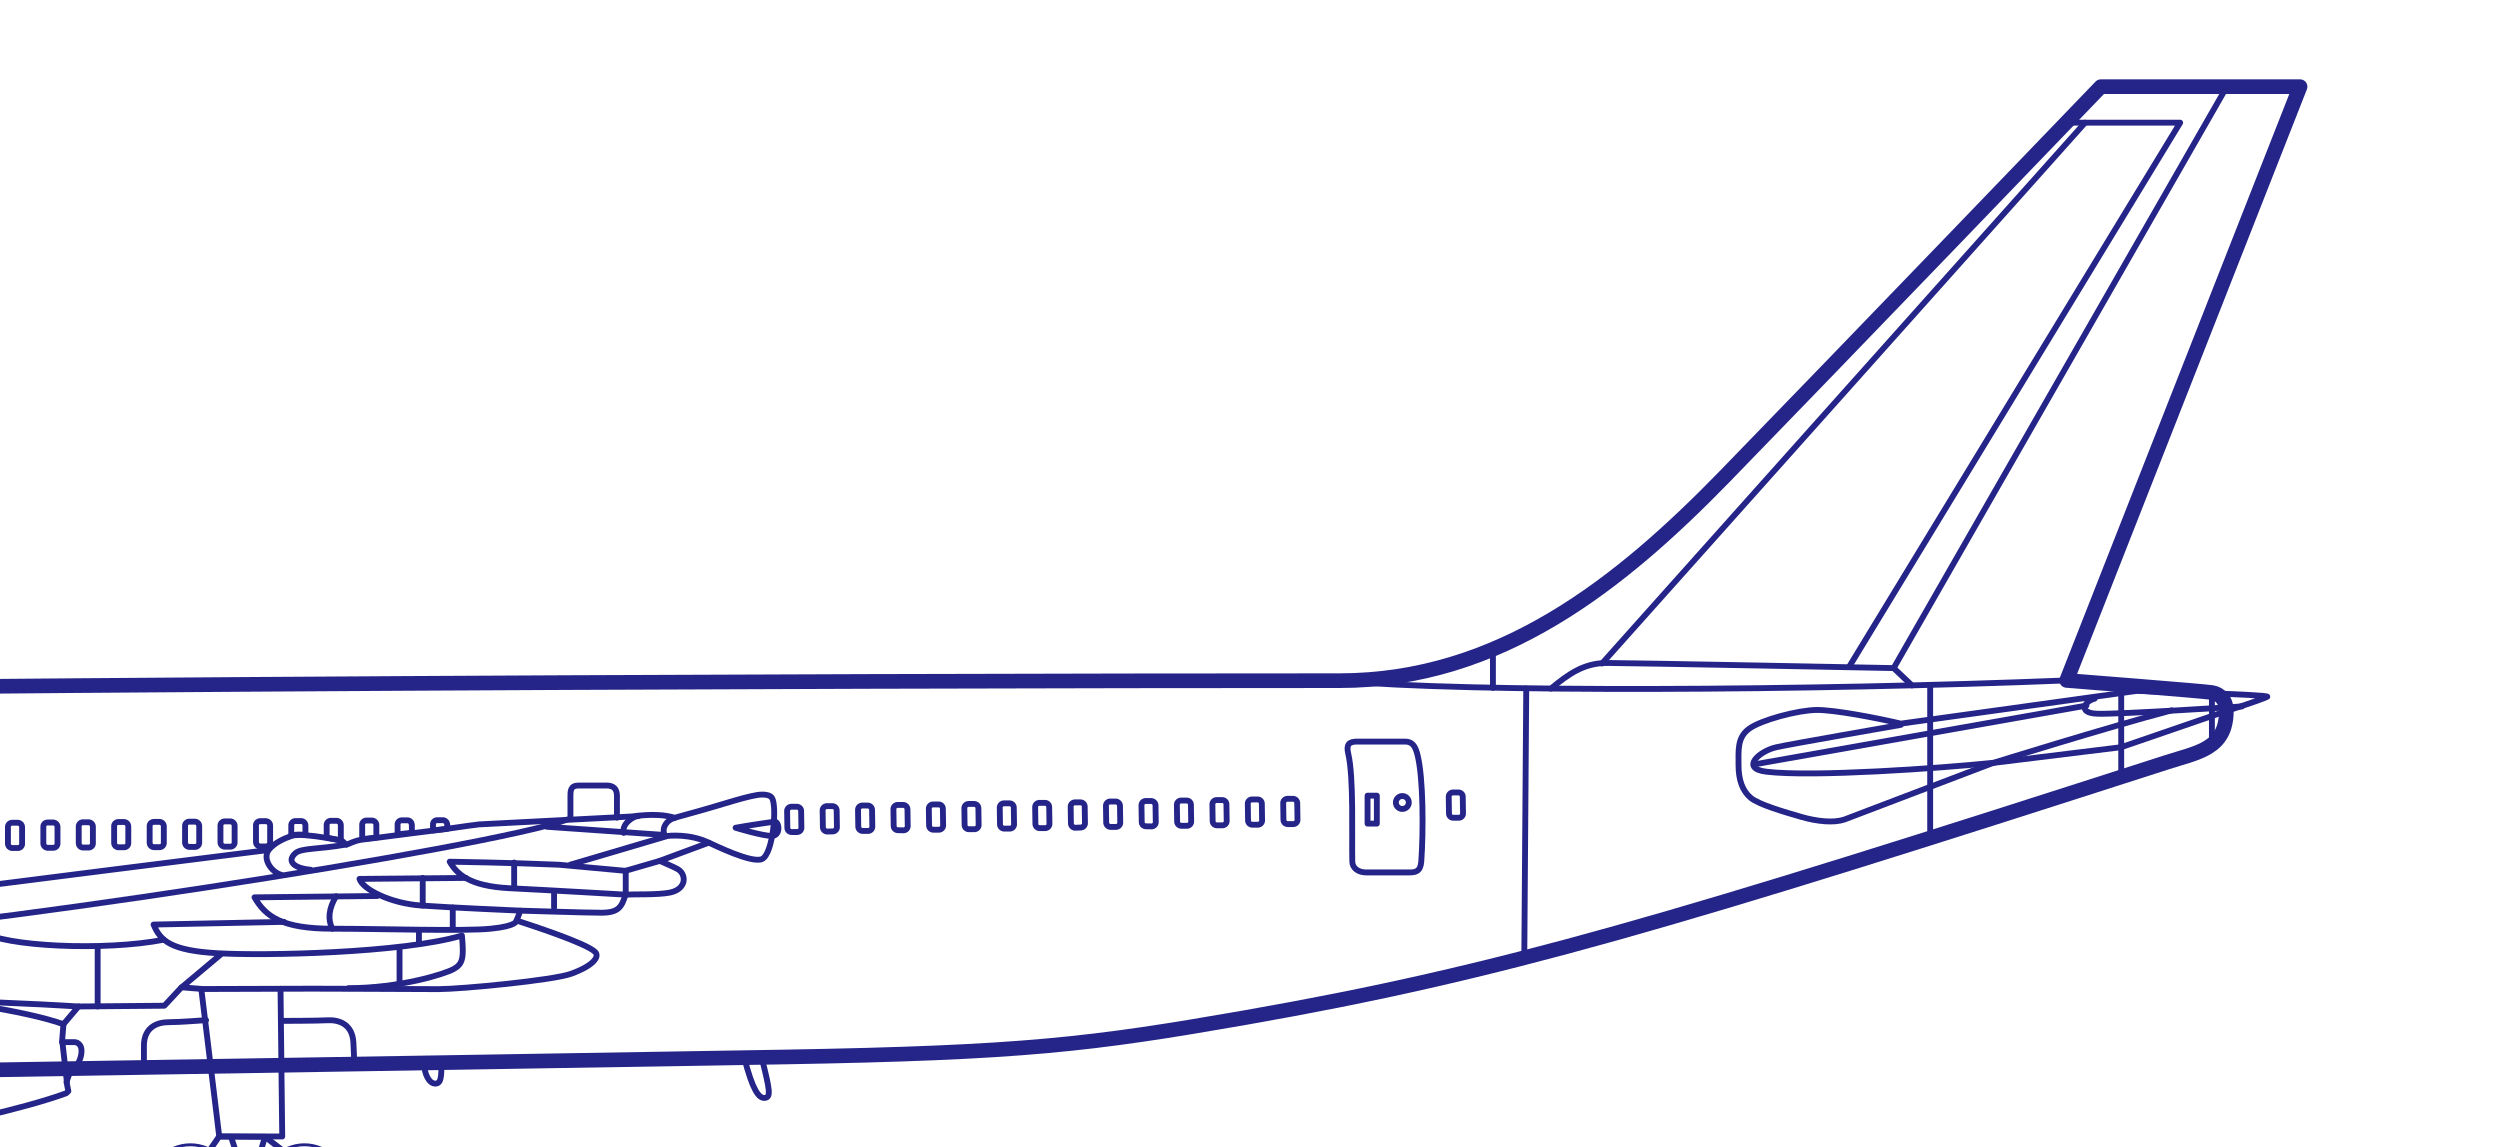 <?xml version="1.0" encoding="utf-8"?>
<!-- Generator: Adobe Illustrator 21.0.0, SVG Export Plug-In . SVG Version: 6.00 Build 0)  -->
<svg version="1.1" id="图层_1" xmlns="http://www.w3.org/2000/svg" xmlns:xlink="http://www.w3.org/1999/xlink" x="0px" y="0px"
	 viewBox="0 0 2048 940" style="enable-background:new 0 0 2048 940;" xml:space="preserve">
<style type="text/css">
	.st0{clip-path:url(#SVGID_2_);}
	.st1{fill:none;stroke:#252589;stroke-width:4.81;stroke-linecap:round;stroke-linejoin:round;}
	.st2{fill:none;stroke:#252589;stroke-width:12.02;stroke-linecap:round;stroke-linejoin:round;}
	.st3{fill:none;stroke:#252589;stroke-width:2.4;}
	.st4{fill:none;stroke:#252589;stroke-width:2.4;stroke-miterlimit:10;}
</style>
<g>
	<defs>
		<rect id="SVGID_1_" y="-32.9" width="1901.6" height="1057.7"/>
	</defs>
	<clipPath id="SVGID_2_">
		<use xlink:href="#SVGID_1_"  style="overflow:visible;"/>
	</clipPath>
	<g class="st0">
		<g id="_编组_">
			<path id="_路径_" class="st1" d="M347.4,870.1c0,10,4.2,17.6,9.2,17.6c5,0,5-6.2,5-17.1L347.4,870.1z"/>
			<path id="_路径_2" class="st1" d="M609.8,866.8c6.7,26.1,11.8,33.2,16.8,32.6c5-0.6,4.2-6-2.6-32.9L609.8,866.8z"/>
			<polygon id="_路径_3" class="st1" points="179.5,931 168.4,947.2 185.6,981.2 223.3,981.2 241,949.7 217.1,931.3 			"/>
			<path id="_路径_4" class="st2" d="M1823.8,582.5c0,31-23.5,33.8-48.6,41.9c-405.8,130.8-544.5,172.2-754.5,209.1
				c-127.4,22.3-182.8,29-378.9,32.4c-129.1,2.2-1278.8,21.2-1392.2,21.2c-105.1,0-201.4-2.3-324.2-25.7
				c-99.5-19-219.1-79.4-219.1-105.1s48-40.1,77.1-54.6c6.7-3.3,31.3-32.6,68.2-52.7c36.9-20.1,135.3-69.9,333.1-74.9
				c543.2-13.8,1520.8-16.5,1912.6-16.5c131.3,0,230.3-79.7,315.2-166.9s308.5-319.7,308.5-319.7h163.2L1693,557.4
				c0,0,112.3,8.8,119,9.9S1823.8,573.6,1823.8,582.5z"/>
			<path id="_路径_5" class="st1" d="M1164.3,705.8c1.7-23.5,1.9-68.8-3.3-88.3c-1.7-6.1-3.9-10-10-10h-39.1
				c-6.7,0-9.3,2.2-7.4,10c4.6,19.7,2.8,67.6,3.3,88.3c0.1,5.6,5.2,8.9,11.3,8.9h35.2C1159.3,714.7,1163.7,714.2,1164.3,705.8z"/>
			<circle id="_路径_6" class="st1" cx="1148.8" cy="657.4" r="5.3"/>
			<rect id="_路径_7" x="1120.3" y="651.8" class="st1" width="7.6" height="22.9"/>
			<circle id="_路径_8" class="st3" cx="156" cy="972.2" r="34.4"/>
			<circle id="_路径_9" class="st4" cx="156" cy="972.2" r="18.3"/>
			<circle id="_路径_10" class="st3" cx="156" cy="972.2" r="9.2"/>
			<circle id="_路径_11" class="st3" cx="249.4" cy="972.2" r="34.4"/>
			<circle id="_路径_12" class="st4" cx="249.3" cy="972.2" r="18.3"/>
			<circle id="_路径_13" class="st3" cx="249.3" cy="972.2" r="9.2"/>
			<path id="_路径_14" class="st1" d="M14.8,694.7c2-0.1,3.5-1.8,3.3-3.8c0,0,0,0,0,0v-13.1c0.1-2-1.4-3.6-3.3-3.8h-5
				c-2,0.1-3.5,1.8-3.3,3.8c0,0,0,0,0,0v13.1c-0.1,2,1.4,3.6,3.3,3.8H14.8z"/>
			<path id="_路径_15" class="st1" d="M43.8,694.5c2-0.1,3.5-1.8,3.3-3.8c0,0,0,0,0,0v-13.1c0.1-2-1.4-3.6-3.3-3.8h-5
				c-2,0.1-3.5,1.8-3.3,3.8c0,0,0,0,0,0v13.1c-0.1,2,1.4,3.6,3.3,3.8H43.8z"/>
			<path id="_路径_16" class="st1" d="M72.8,694.3c2-0.1,3.5-1.8,3.3-3.8c0,0,0,0,0,0v-13.1c0.1-2-1.4-3.6-3.3-3.8h-5
				c-2,0.1-3.5,1.8-3.3,3.8v13.1c-0.1,2,1.4,3.7,3.3,3.8L72.8,694.3z"/>
			<path id="_路径_17" class="st1" d="M101.8,694.1c2-0.1,3.5-1.8,3.3-3.8c0,0,0,0,0,0v-13.1c0.1-2-1.4-3.6-3.3-3.8h-5
				c-2,0.1-3.5,1.8-3.3,3.8c0,0,0,0,0,0v13.1c-0.1,2,1.4,3.6,3.3,3.8H101.8z"/>
			<path id="_路径_18" class="st1" d="M130.9,694c2-0.1,3.5-1.8,3.3-3.8c0,0,0,0,0,0v-13.1c0.1-2-1.4-3.6-3.3-3.8h-5
				c-2,0.1-3.5,1.8-3.3,3.8c0,0,0,0,0,0v13.1c-0.1,2,1.4,3.6,3.3,3.8H130.9z"/>
			<path id="_路径_19" class="st1" d="M159.9,693.8c2-0.1,3.5-1.8,3.3-3.8c0,0,0,0,0,0v-13.1c0.1-2-1.4-3.6-3.3-3.8h-5
				c-2,0.1-3.5,1.8-3.3,3.8c0,0,0,0,0,0V690c-0.1,2,1.4,3.6,3.3,3.8H159.9z"/>
			<path id="_路径_20" class="st1" d="M188.9,693.6c2-0.1,3.5-1.8,3.3-3.8c0,0,0,0,0,0v-13.1c0.1-2-1.4-3.6-3.3-3.8h-5
				c-2,0.1-3.5,1.8-3.3,3.8c0,0,0,0,0,0v13.1c-0.1,2,1.4,3.6,3.3,3.8H188.9z"/>
			<path id="_路径_21" class="st1" d="M218,693.4c2-0.1,3.5-1.8,3.3-3.8c0,0,0,0,0,0v-13.1c0.1-2-1.4-3.6-3.3-3.8h-5
				c-2,0.1-3.5,1.8-3.3,3.8c0,0,0,0,0,0v13.1c-0.1,2,1.4,3.6,3.3,3.8H218z"/>
			<path id="_路径_22" class="st1" d="M653.3,681.6c2-0.2,3.4-1.9,3.2-3.9l-0.2-13.1c0.1-2-1.4-3.6-3.3-3.7h-5
				c-2,0.2-3.4,1.9-3.2,3.9l0.2,13.1c-0.1,2,1.4,3.6,3.3,3.7H653.3z"/>
			<path id="_路径_23" class="st1" d="M682.4,681.1c2-0.2,3.4-1.9,3.2-3.9l-0.2-13.1c0.1-2-1.4-3.6-3.3-3.7h-5
				c-2,0.2-3.4,1.9-3.2,3.9l0.2,13.1c-0.1,2,1.4,3.6,3.3,3.8L682.4,681.1z"/>
			<path id="_路径_24" class="st1" d="M711.4,680.7c2-0.2,3.4-1.9,3.2-3.9l-0.2-13.1c0.1-2-1.4-3.6-3.3-3.8h-5
				c-2,0.2-3.4,1.9-3.2,3.9l0.2,13.1c-0.1,2,1.4,3.6,3.3,3.8H711.4z"/>
			<path id="_路径_25" class="st1" d="M740.4,680.2c2-0.2,3.4-1.9,3.2-3.9l-0.2-13.1c0.1-2-1.4-3.6-3.3-3.8h-5
				c-2,0.2-3.4,1.9-3.2,3.9l0.2,13.1c-0.1,2,1.4,3.6,3.3,3.7L740.4,680.2z"/>
			<path id="_路径_26" class="st1" d="M769.4,679.7c2-0.2,3.4-1.9,3.2-3.9l-0.2-13.1c0.1-2-1.4-3.6-3.3-3.7h-5
				c-2,0.2-3.4,1.9-3.2,3.9l0.2,13.1c-0.1,2,1.4,3.6,3.3,3.7H769.4z"/>
			<path id="_路径_27" class="st1" d="M798.5,679.3c2-0.2,3.4-1.9,3.2-3.9l-0.2-13.1c0.1-2-1.4-3.6-3.3-3.7h-5
				c-2,0.2-3.4,1.9-3.2,3.9l0.2,13.1c-0.1,2,1.4,3.6,3.3,3.7H798.5z"/>
			<path id="_路径_28" class="st1" d="M827.5,678.8c2-0.2,3.4-1.9,3.2-3.9l-0.2-13.1c0.1-2-1.4-3.6-3.3-3.7h-5
				c-2,0.2-3.4,1.9-3.2,3.9l0.2,13.1c-0.1,2,1.4,3.6,3.3,3.7H827.5z"/>
			<path id="_路径_29" class="st1" d="M856.5,678.4c2-0.2,3.4-1.9,3.2-3.9l-0.2-13.1c0.1-2-1.4-3.6-3.3-3.7h-5
				c-2,0.2-3.4,1.9-3.2,3.9l0.2,13.1c-0.1,2,1.4,3.6,3.3,3.7H856.5z"/>
			<path id="_路径_30" class="st1" d="M885.6,677.9c1.9-0.2,3.4-1.9,3.2-3.8l-0.2-13.1c0.1-2-1.4-3.6-3.3-3.7h-5
				c-2,0.2-3.4,1.9-3.2,3.9l0.2,13.1c-0.1,2,1.4,3.6,3.3,3.8L885.6,677.9z"/>
			<path id="_路径_31" class="st1" d="M914.5,677.4c2-0.2,3.4-1.9,3.2-3.9l-0.2-13.1c0.1-2-1.4-3.6-3.3-3.8h-5
				c-2,0.2-3.4,1.9-3.2,3.9l0.2,13.1c-0.1,2,1.4,3.6,3.3,3.8H914.5z"/>
			<path id="_路径_32" class="st1" d="M943.6,677c2-0.2,3.4-1.9,3.2-3.9l-0.2-13.1c0.1-2-1.4-3.6-3.3-3.8h-5
				c-2,0.2-3.4,1.9-3.2,3.9l0.2,13.1c-0.1,2,1.4,3.6,3.3,3.7L943.6,677z"/>
			<path id="_路径_33" class="st1" d="M972.6,676.5c2-0.2,3.4-1.9,3.2-3.9l-0.2-13.1c0.1-2-1.4-3.6-3.3-3.7h-5
				c-2,0.2-3.4,1.9-3.2,3.9l0.2,13.1c-0.1,2,1.4,3.6,3.3,3.7H972.6z"/>
			<path id="_路径_34" class="st1" d="M1001.7,676.1c2-0.2,3.4-1.9,3.2-3.9l-0.2-13.1c0.1-2-1.4-3.6-3.3-3.7h-5
				c-2,0.2-3.4,1.9-3.2,3.9l0.2,13.1c-0.1,2,1.4,3.6,3.3,3.7L1001.7,676.1z"/>
			<path id="_路径_35" class="st1" d="M1030.7,675.6c2-0.2,3.4-1.9,3.2-3.9l-0.2-13.1c0.1-2-1.4-3.6-3.3-3.7h-5
				c-2,0.2-3.4,1.9-3.2,3.9l0.2,13.1c-0.1,2,1.4,3.6,3.3,3.7H1030.7z"/>
			<path id="_路径_36" class="st1" d="M1059.7,675.1c2-0.2,3.4-1.9,3.2-3.9l-0.2-13.1c0.1-2-1.4-3.6-3.3-3.7h-5
				c-2,0.2-3.4,1.9-3.2,3.9l0.2,13.1c-0.1,2,1.4,3.6,3.3,3.7H1059.7z"/>
			<path id="_路径_37" class="st1" d="M1195.3,669.9c2-0.2,3.4-1.9,3.2-3.9l-0.2-13.1c0.1-2-1.4-3.6-3.3-3.7h-5
				c-2,0.2-3.4,1.9-3.2,3.9l0.2,13.1c-0.1,2,1.4,3.6,3.3,3.7H1195.3z"/>
			<g id="_编组_2">
				<g id="_编组_3">
					<path id="_路径_38" class="st1" d="M220.1,696.3c-169.3,21.2-374.2,47.4-389.9,49.4c-13.4,1.7-22.2,6-26.4,12.7
						c-2.5,3.9-0.9,7.5,0.1,12.5c-33.4,6.4-48.2,11.4-63.6,22.4c-17.7,1.6-35.2,4.9-52.3,9.7c-12,3.3-17.5,14.6-17.5,23.7
						c0,8.4,4.5,88.4,5.6,96.5c1.2,8.1,2.9,14.1,13.2,18.2c46.1,18.4,171.3,13.4,216.3-5l0.8-7.5c44.6-4.8,115.2-21.3,147.8-33.3
						l1.8-1.7l-1.5-7.5c1.3-3.6,1.9-7.5,5.4-10.3c5-4,8.2-13.2,6.4-18.3c-0.8-2.5-3.1-4.2-5.7-4.1h-9.8l1.2-14.7l12.3-14.5l69.3-0.6
						h0.9l0.7-0.6l13.5-14.5l16.2,1.3L179.6,931h51.6l-1.4-121c19-0.3,111.7,0.3,129.1,0.3c19.2,0,94.5-7.3,109-12.6
						c18.4-6.7,23.4-14,19.7-17.8c-7.3-7.3-52.9-22-64.4-25.8l3.1-8.1c9.1,0.2,53.4,1.7,66.2,1.7c14.8,0,16.7-5.1,20-14.8
						c6-0.5,26.6,0.3,36.3-1.7c8.9-1.8,10.8-7.1,11.2-9.3c0.6-4-1.3-7.9-4.8-9.9c-3-1.8-11.4-5.2-14.7-6.8l40.2-14.9
						c3.9,1.7,35.2,17.3,43.6,13.4c9-4.2,12.3-43,8.2-49.9c-1.4-2.3-4.6-2.9-8.1-2.9c-9.4,0-33.2,8.5-57.3,15l-9.3,2.6l-5,1.4
						c-4.3-1.2-8.7-2-13.2-2.2c-3.4-0.2-6.9-0.2-10.3,0c-4,0.2-7.9,0.6-11.4,1.1l-6.8,0.4l-11.3,0.6l-17.5,0.9l-11.7,0.6l-17.4,0.9
						l-11.7,0.6l-17.4,0.9l-11.7,0.6l-17.4,0.9l-2.3,0.1l-9.3,1.2L366,679l-11.7,1.5l-17.4,2.2l-11.7,1.5l-17,2.2l-11.5,1.4
						c-6.8,0.9-11.7,4-13,4.2c-0.7-0.2-2.4-3.1-4.7-3.5c-3-0.6-7.1-1.4-11.5-2.1c-5.8-1-12.1-1.8-17.4-2.2c-2.9-0.3-5.8-0.3-8.7,0
						c-1,0.1-2,0.4-2.9,0.7C233.8,686.5,224.8,690.2,220.1,696.3c-5.1,6.9,1.7,17.8,10.1,20.3"/>
					<path id="_路径_39" class="st1" d="M250.2,684v-7.6c0.1-2-1.4-3.6-3.3-3.8h-5c-2,0.1-3.5,1.8-3.3,3.8c0,0,0,0,0,0v8.2
						c1-0.2,1.9-0.6,2.9-0.7C244.3,683.6,247.2,683.6,250.2,684z"/>
					<path id="_路径_40" class="st1" d="M279.2,687.3v-11.1c0.1-2-1.4-3.6-3.3-3.8h-5c-2,0.1-3.5,1.8-3.3,3.8c0,0,0,0,0,0v10
						c4.4,0.8,8.5,1.6,11.5,2.2C279.1,688.1,279.2,687.7,279.2,687.3z"/>
					<path id="_路径_41" class="st1" d="M308.3,676c0.1-2-1.4-3.6-3.3-3.8h-5c-2,0.1-3.5,1.8-3.3,3.8c0,0,0,0,0,0v10.7
						c0,0.2,0.1,0.5,0.1,0.7l11.5-1.3L308.3,676z"/>
					<path id="_路径_42" class="st1" d="M337.3,675.8c0.1-2-1.4-3.6-3.3-3.8h-5c-2,0.1-3.5,1.8-3.3,3.8c0,0,0,0,0,0v7.7l11.7-1.3
						V675.8z"/>
					<path id="_路径_43" class="st1" d="M366.3,675.7c0.1-2-1.4-3.6-3.3-3.8h-5c-2,0.1-3.5,1.8-3.3,3.8c0,0,0,0,0,0v4.6l11.7-1.3
						V675.7z"/>
				</g>
			</g>
			<path id="_路径_44" class="st1" d="M-196.1,770.9c152-6.7,601.4-77.1,660.6-99.5"/>
			<path id="_路径_45" class="st1" d="M-19.5,726.2c-14.5,8.9-13.4,24.6,4.5,36.9c17.8,12.3,100.6,16.2,149.2,6.7"/>
			<path id="_路径_46" class="st1" d="M309.1,734l-100.6,1.1c8.9,15.6,22.4,25.7,63.7,25.7s107.3,2.2,129.7,0s21.2-6.7,21.2-6.7"
				/>
			<path id="_路径_47" class="st1" d="M381.7,719.2l-87.2,0.8c2.5,8.4,25.2,20,50.3,21.8c25.2,1.8,81.3,4.2,81.3,4.2"/>
			<path id="_路径_48" class="st1" d="M512.6,732.9c0,0-62.9-3.7-95.6-5.3c-32.7-1.7-42.8-11.7-48.6-21.7c0,0,51.1,0.8,89.7,2.5
				l54.5,5V732.9z"/>
			<line id="_路径_49" class="st1" x1="512.6" y1="713.3" x2="540.6" y2="705.2"/>
			<path id="_路径_50" class="st1" d="M467.3,708.3l79.6-23.5c0,0,18.2-2.2,33.8,5.6"/>
			<path id="_路径_51" class="st1" d="M448,677.3l96.4,6.7c-2.5-5.9,1.7-12.3,8.4-14"/>
			<path id="_路径_52" class="st1" d="M510.9,682.3c-1.7-7.5,8-13.8,12.2-13.8"/>
			<line id="_路径_53" class="st1" x1="421.2" y1="706.6" x2="421.2" y2="727.6"/>
			<line id="_路径_54" class="st1" x1="453.9" y1="730.1" x2="453.9" y2="743.5"/>
			<line id="_路径_55" class="st1" x1="346.3" y1="719.2" x2="346.3" y2="741.8"/>
			<line id="_路径_56" class="st1" x1="370.9" y1="743.5" x2="370.9" y2="761.1"/>
			<path id="_路径_57" class="st1" d="M275.3,734.2c-5.9,10-7,18.7-3.1,26.6"/>
			<line id="_路径_58" class="st1" x1="343.2" y1="763.6" x2="343.2" y2="772"/>
			<path id="_路径_59" class="st1" d="M285.4,809.5c41.9,0,78.8-11.5,86.3-15.7c7.5-4.2,8.4-9.2,6.7-27.4
				c-49.2,14.5-162,16.7-200.1,14.5c-38.1-2.2-46.9-10-52.5-23.5l106.8-2.2"/>
			<line id="_路径_60" class="st1" x1="327.3" y1="804.7" x2="327.3" y2="777"/>
			<line id="_路径_61" class="st1" x1="148.7" y1="808.9" x2="180.6" y2="782.1"/>
			<line id="_路径_62" class="st1" x1="164.9" y1="810.2" x2="229.8" y2="810"/>
			<path id="_路径_63" class="st1" d="M168.8,835.7c0,0-21.7,1.7-30.9,1.7s-20,4.2-20,19.3v15.9"/>
			<path id="_路径_64" class="st1" d="M230.6,836.3c0,0,28.6,0,37.8-0.5c9.2-0.5,20.3,3.1,21.1,18.2l0.8,17.6"/>
			<path id="_路径_65" class="st1" d="M254.4,712.5c-10.9-0.8-20.7-5.9-12.6-13.4c5-4.6,18.5-3.1,42-7.3"/>
			<path id="_路径_66" class="st1" d="M52.1,839.1c-29.9-10.9-104.5-22.6-147.3-22.6"/>
			<path id="_路径_67" class="st1" d="M64.4,824.5c-34.7-2.2-95-4.7-116.8-4.7v-62"/>
			<line id="_路径_68" class="st1" x1="80" y1="775.7" x2="80" y2="824.5"/>
			<line id="_路径_69" class="st1" x1="-3.8" y1="826.5" x2="-3.8" y2="912"/>
			<line id="_路径_70" class="st1" x1="51.1" y1="853.7" x2="54.8" y2="886.4"/>
			<path id="_路径_71" class="st1" d="M467.3,669.7v-17.3c0-4.5,0-8.9,6.7-8.9h23c5.6,0,8.4,2.8,8.4,8.4v17.9"/>
			<polyline id="_路径_72" class="st1" points="189.4,931.7 203.9,975.4 217.1,931.3 			"/>
			<line id="_路径_73" class="st1" x1="196.1" y1="949.7" x2="209.9" y2="949.7"/>
			<line id="_路径_74" class="st1" x1="192.3" y1="944.7" x2="174.3" y2="958.5"/>
			<line id="_路径_75" class="st1" x1="197.4" y1="958.5" x2="178.9" y2="964.8"/>
			<line id="_路径_76" class="st1" x1="212.4" y1="944.7" x2="234.7" y2="961.9"/>
			<line id="_路径_77" class="st1" x1="206.6" y1="958.5" x2="231.3" y2="966.9"/>
			<path id="_路径_78" class="st1" d="M1097.2,557.7c103.7,9.8,386.2,8.1,595.8-0.3"/>
			<line id="_路径_79" class="st1" x1="1223" y1="532" x2="1223" y2="563.5"/>
			<line id="_路径_80" class="st1" x1="1250.3" y1="564.1" x2="1248.7" y2="783.9"/>
			<path id="_路径_81" class="st1" d="M1270.5,564.1c14.2-11.7,26.8-21,46.1-21s234.7,4.2,234.7,4.2l15,14.2"/>
			<line id="_路径_82" class="st1" x1="1551.3" y1="547.3" x2="1824.6" y2="70.3"/>
			<polyline id="_路径_83" class="st1" points="1515.2,545.6 1786,100.5 1694.1,100.5 			"/>
			<line id="_路径_84" class="st1" x1="1708.1" y1="100.5" x2="1312.4" y2="543.5"/>
			<line id="_路径_85" class="st1" x1="1581.2" y1="561.3" x2="1581.2" y2="687"/>
			<line id="_路径_86" class="st1" x1="1737.7" y1="636.2" x2="1737.7" y2="560.7"/>
			<line id="_路径_87" class="st1" x1="1812" y1="609.9" x2="1812" y2="567.3"/>
			<path id="_路径_88" class="st1" d="M1750.3,566c0,0,110.6,3,107,4.8c-5.6,2.8-33.5,11.7-33.5,11.7l-86.1,29.6l-105,12.9
				l-121.9,46.4c-8.4,2.8-21.8,1.7-35.2-2.2s-34.7-10-41.4-15.6s-10-14.5-10-26.8c0-12.3-1.1-22.4,8.4-29.6
				c9.5-7.3,40.8-15.6,55.9-15.6c15.1,0,49.7,6.7,68.7,11.2L1750.3,566z"/>
			<line id="_路径_89" class="st1" x1="1709.2" y1="578" x2="1437.6" y2="626.1"/>
			<path id="_路径_90" class="st1" d="M1557.2,593.8c0,0-92.1,16-102.3,18.4c-14,3.3-29.6,17.4-7.8,20c38,4.5,142-2.8,185.6-7.3"
				/>
			<path id="_路径_91" class="st1" d="M1632.7,625c0,0,93.3-29.1,146.4-43.1"/>
			<path id="_路径_92" class="st1" d="M1715.9,572.4c-7.8,1.7-14.5,11.7,2.2,12.3c16.8,0.6,118.4-6,118.4-6"/>
			<path id="_路径_93" class="st1" d="M602.6,678.1c8.9-1.7,29.1-4.6,31.8-5c3.9-0.6,5.6,11.7-2.2,11.7S602.6,678.1,602.6,678.1z"
				/>
		</g>
	</g>
</g>
</svg>
